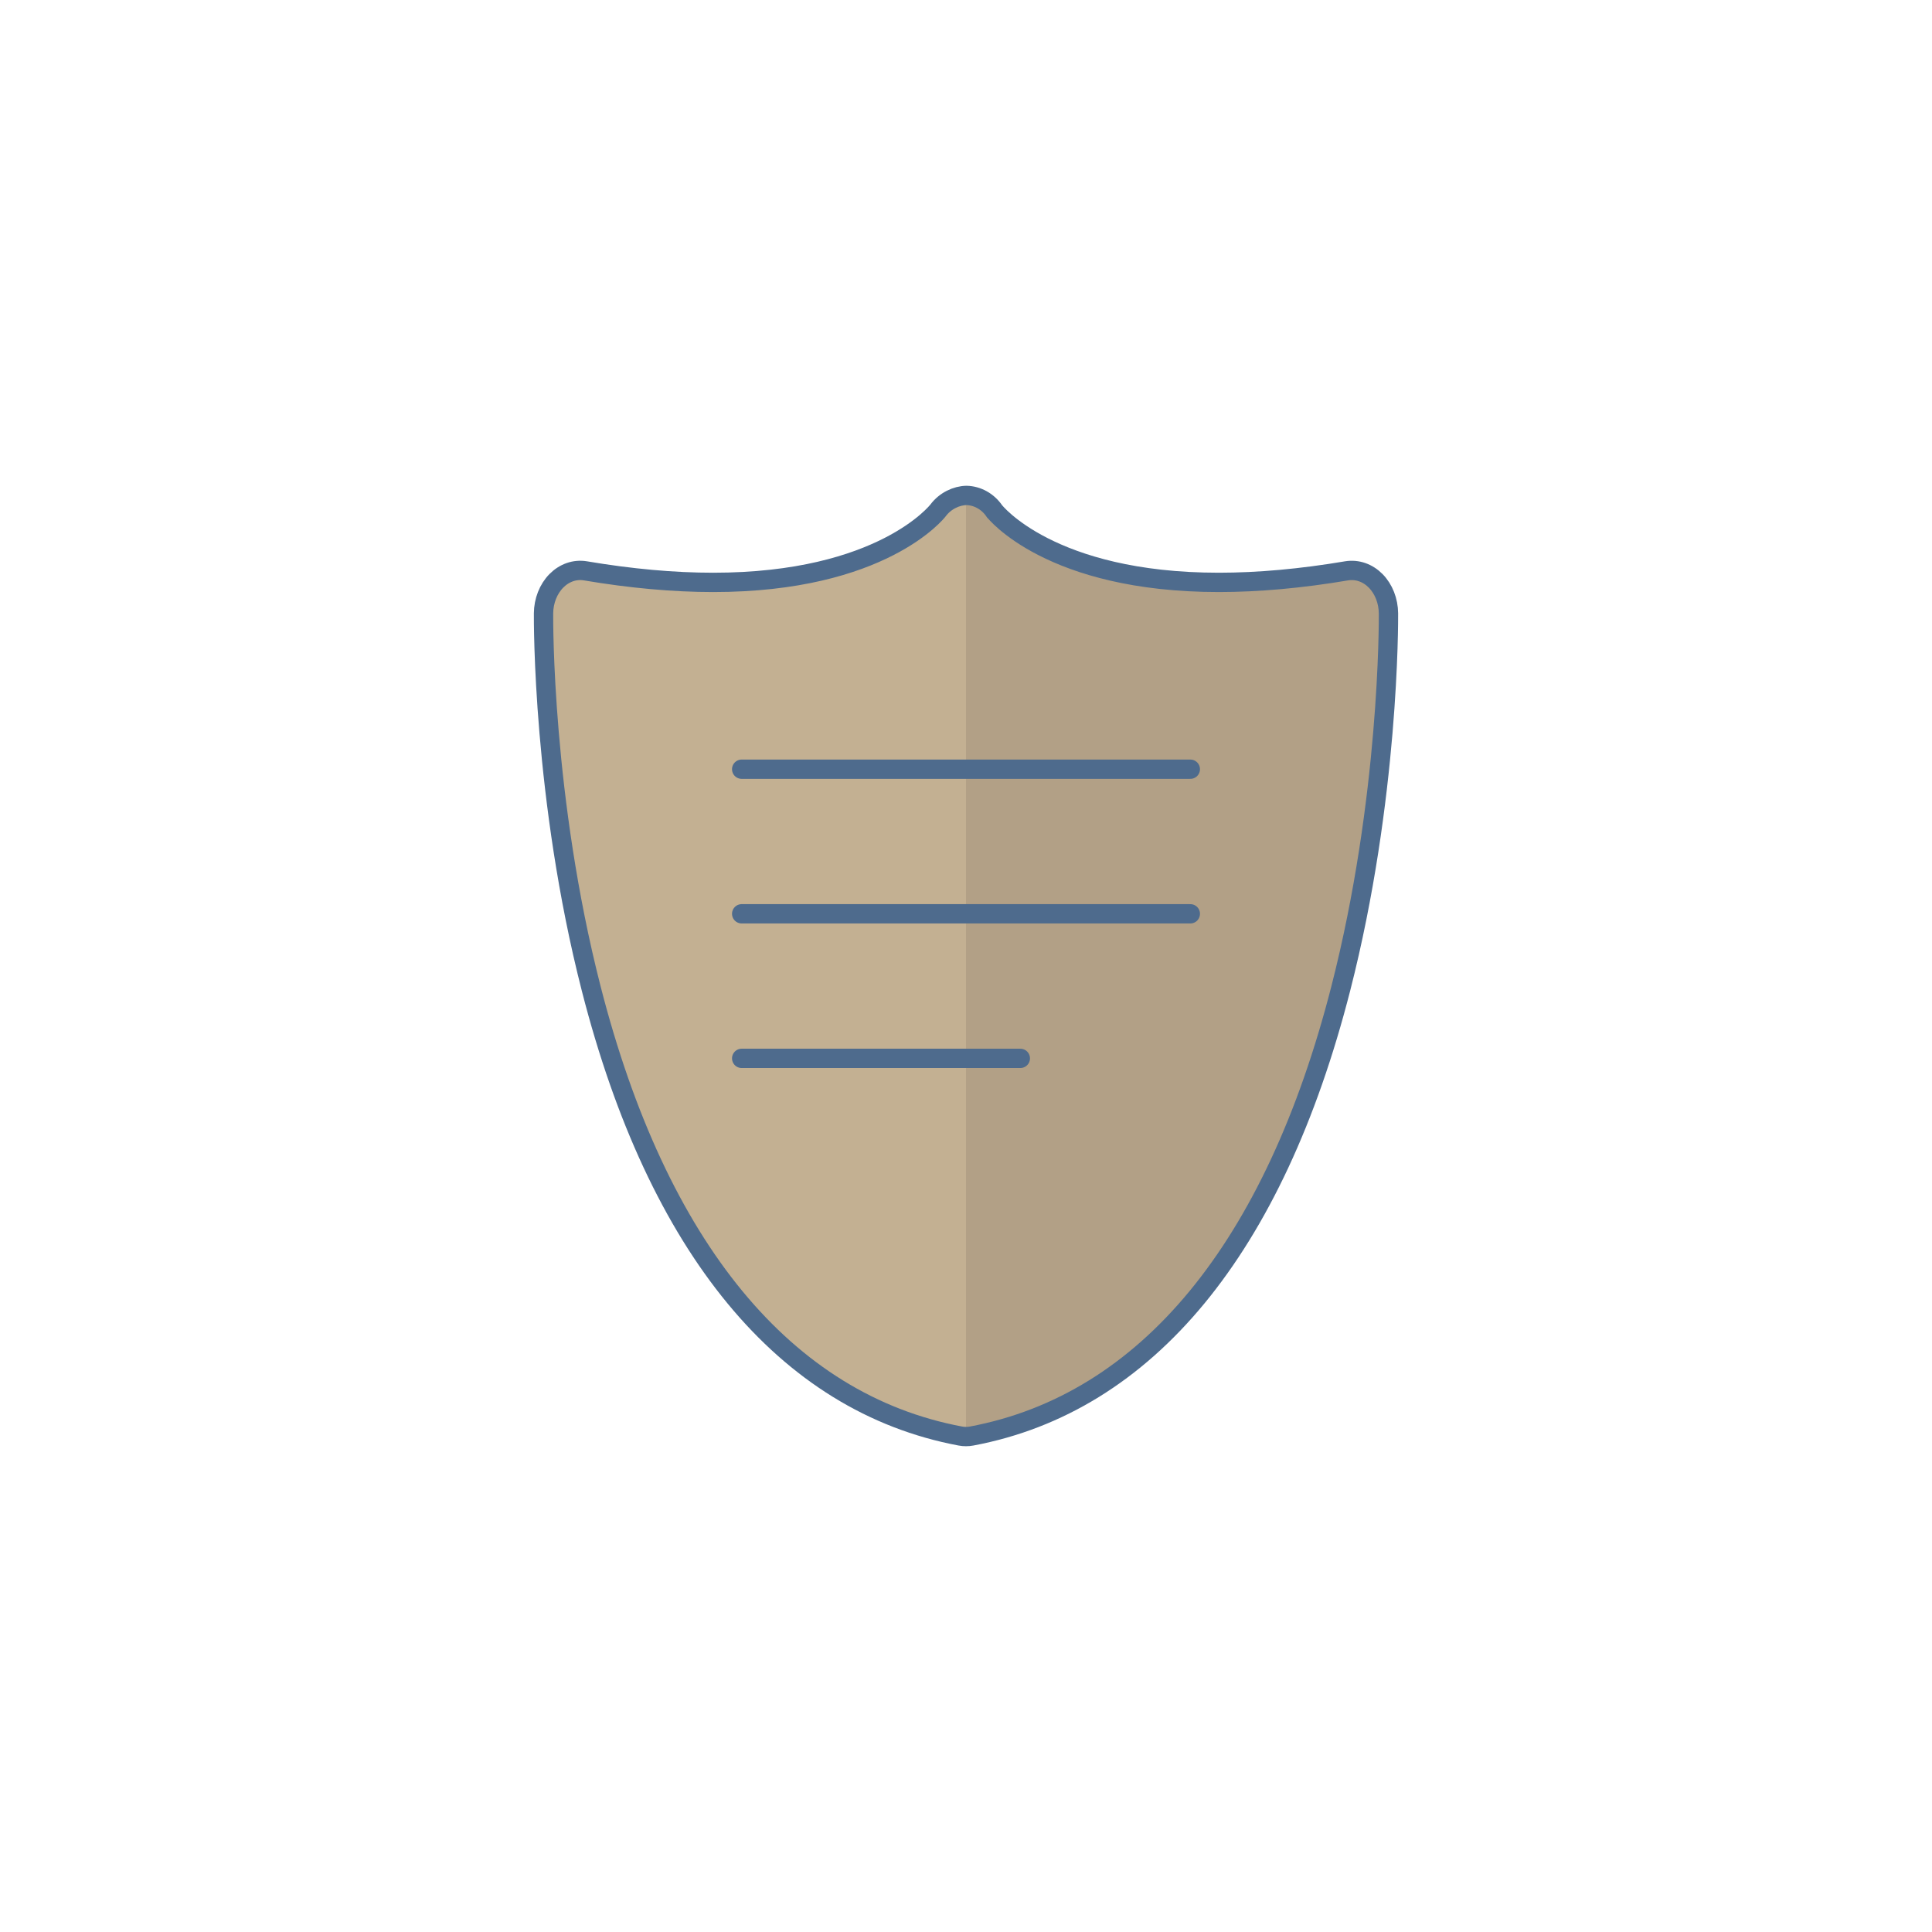 <?xml version="1.0" encoding="utf-8"?>
<!-- Generator: Adobe Illustrator 19.2.0, SVG Export Plug-In . SVG Version: 6.00 Build 0)  -->
<svg version="1.1" id="Layer_1" xmlns="http://www.w3.org/2000/svg" xmlns:xlink="http://www.w3.org/1999/xlink" x="0px" y="0px"
	 viewBox="0 0 100 100" enable-background="new 0 0 100 100" xml:space="preserve">
<g>
	<g>
		<path fill="#C3B092" d="M71.867,31.747c-0.006-0.646-0.247-1.26-0.661-1.681c-0.414-0.42-0.957-0.607-1.503-0.52
			c-2.348,0.397-4.574,0.598-6.615,0.598c-8.753,0-11.614-3.689-11.617-3.69c-0.35-0.511-0.887-0.796-1.444-0.811
			c-0.521,0.009-1.104,0.28-1.472,0.774c-0.028,0.037-2.891,3.727-11.643,3.727c-2.041,0-4.266-0.201-6.615-0.598
			c-0.544-0.09-1.089,0.1-1.503,0.52c-0.414,0.422-0.655,1.035-0.661,1.681c-0.003,0.387-0.049,9.59,2.466,19.415
			c3.442,13.453,10.048,21.464,19.103,23.166c0.098,0.02,0.198,0.028,0.297,0.028s0.198-0.009,0.297-0.028
			c9.054-1.702,15.66-9.713,19.103-23.166C71.915,41.337,71.869,32.134,71.867,31.747z"/>
		<path fill="#B2A086" d="M71.206,30.066c-0.414-0.42-0.957-0.607-1.503-0.52c-2.348,0.397-4.574,0.598-6.615,0.598
			c-8.753,0-11.614-3.689-11.617-3.69c-0.35-0.511-0.887-0.796-1.444-0.811c-0.009,0-0.018,0.002-0.027,0.004v48.709
			c0.1,0,0.198-0.009,0.297-0.028c9.054-1.702,15.66-9.713,19.103-23.166c2.514-9.826,2.469-19.028,2.466-19.415
			C71.861,31.101,71.62,30.488,71.206,30.066z"/>
		<path fill="none" stroke="#4E6B8D" stroke-miterlimit="10" d="M71.867,31.747c-0.006-0.646-0.247-1.26-0.661-1.681
			c-0.414-0.42-0.957-0.607-1.503-0.52c-2.348,0.397-4.574,0.598-6.615,0.598c-8.753,0-11.614-3.689-11.617-3.69
			c-0.35-0.511-0.887-0.796-1.444-0.811c-0.521,0.009-1.104,0.28-1.472,0.774c-0.028,0.037-2.891,3.727-11.643,3.727
			c-2.041,0-4.266-0.201-6.615-0.598c-0.544-0.09-1.089,0.1-1.503,0.52c-0.414,0.422-0.655,1.035-0.661,1.681
			c-0.003,0.387-0.049,9.59,2.466,19.415c3.442,13.453,10.048,21.464,19.103,23.166c0.098,0.02,0.198,0.028,0.297,0.028
			s0.198-0.009,0.297-0.028c9.054-1.702,15.66-9.713,19.103-23.166C71.915,41.337,71.869,32.134,71.867,31.747z"/>
	</g>
	
		<line fill="#DBDBDB" stroke="#4E6B8D" stroke-linecap="round" stroke-linejoin="round" stroke-miterlimit="10" x1="38.389" y1="39.814" x2="61.611" y2="39.814"/>
	
		<line fill="#DBDBDB" stroke="#4E6B8D" stroke-linecap="round" stroke-linejoin="round" stroke-miterlimit="10" x1="38.389" y1="47.298" x2="61.611" y2="47.298"/>
	
		<line fill="#DBDBDB" stroke="#4E6B8D" stroke-linecap="round" stroke-linejoin="round" stroke-miterlimit="10" x1="38.389" y1="54.781" x2="52.812" y2="54.781"/>
</g>
</svg>
